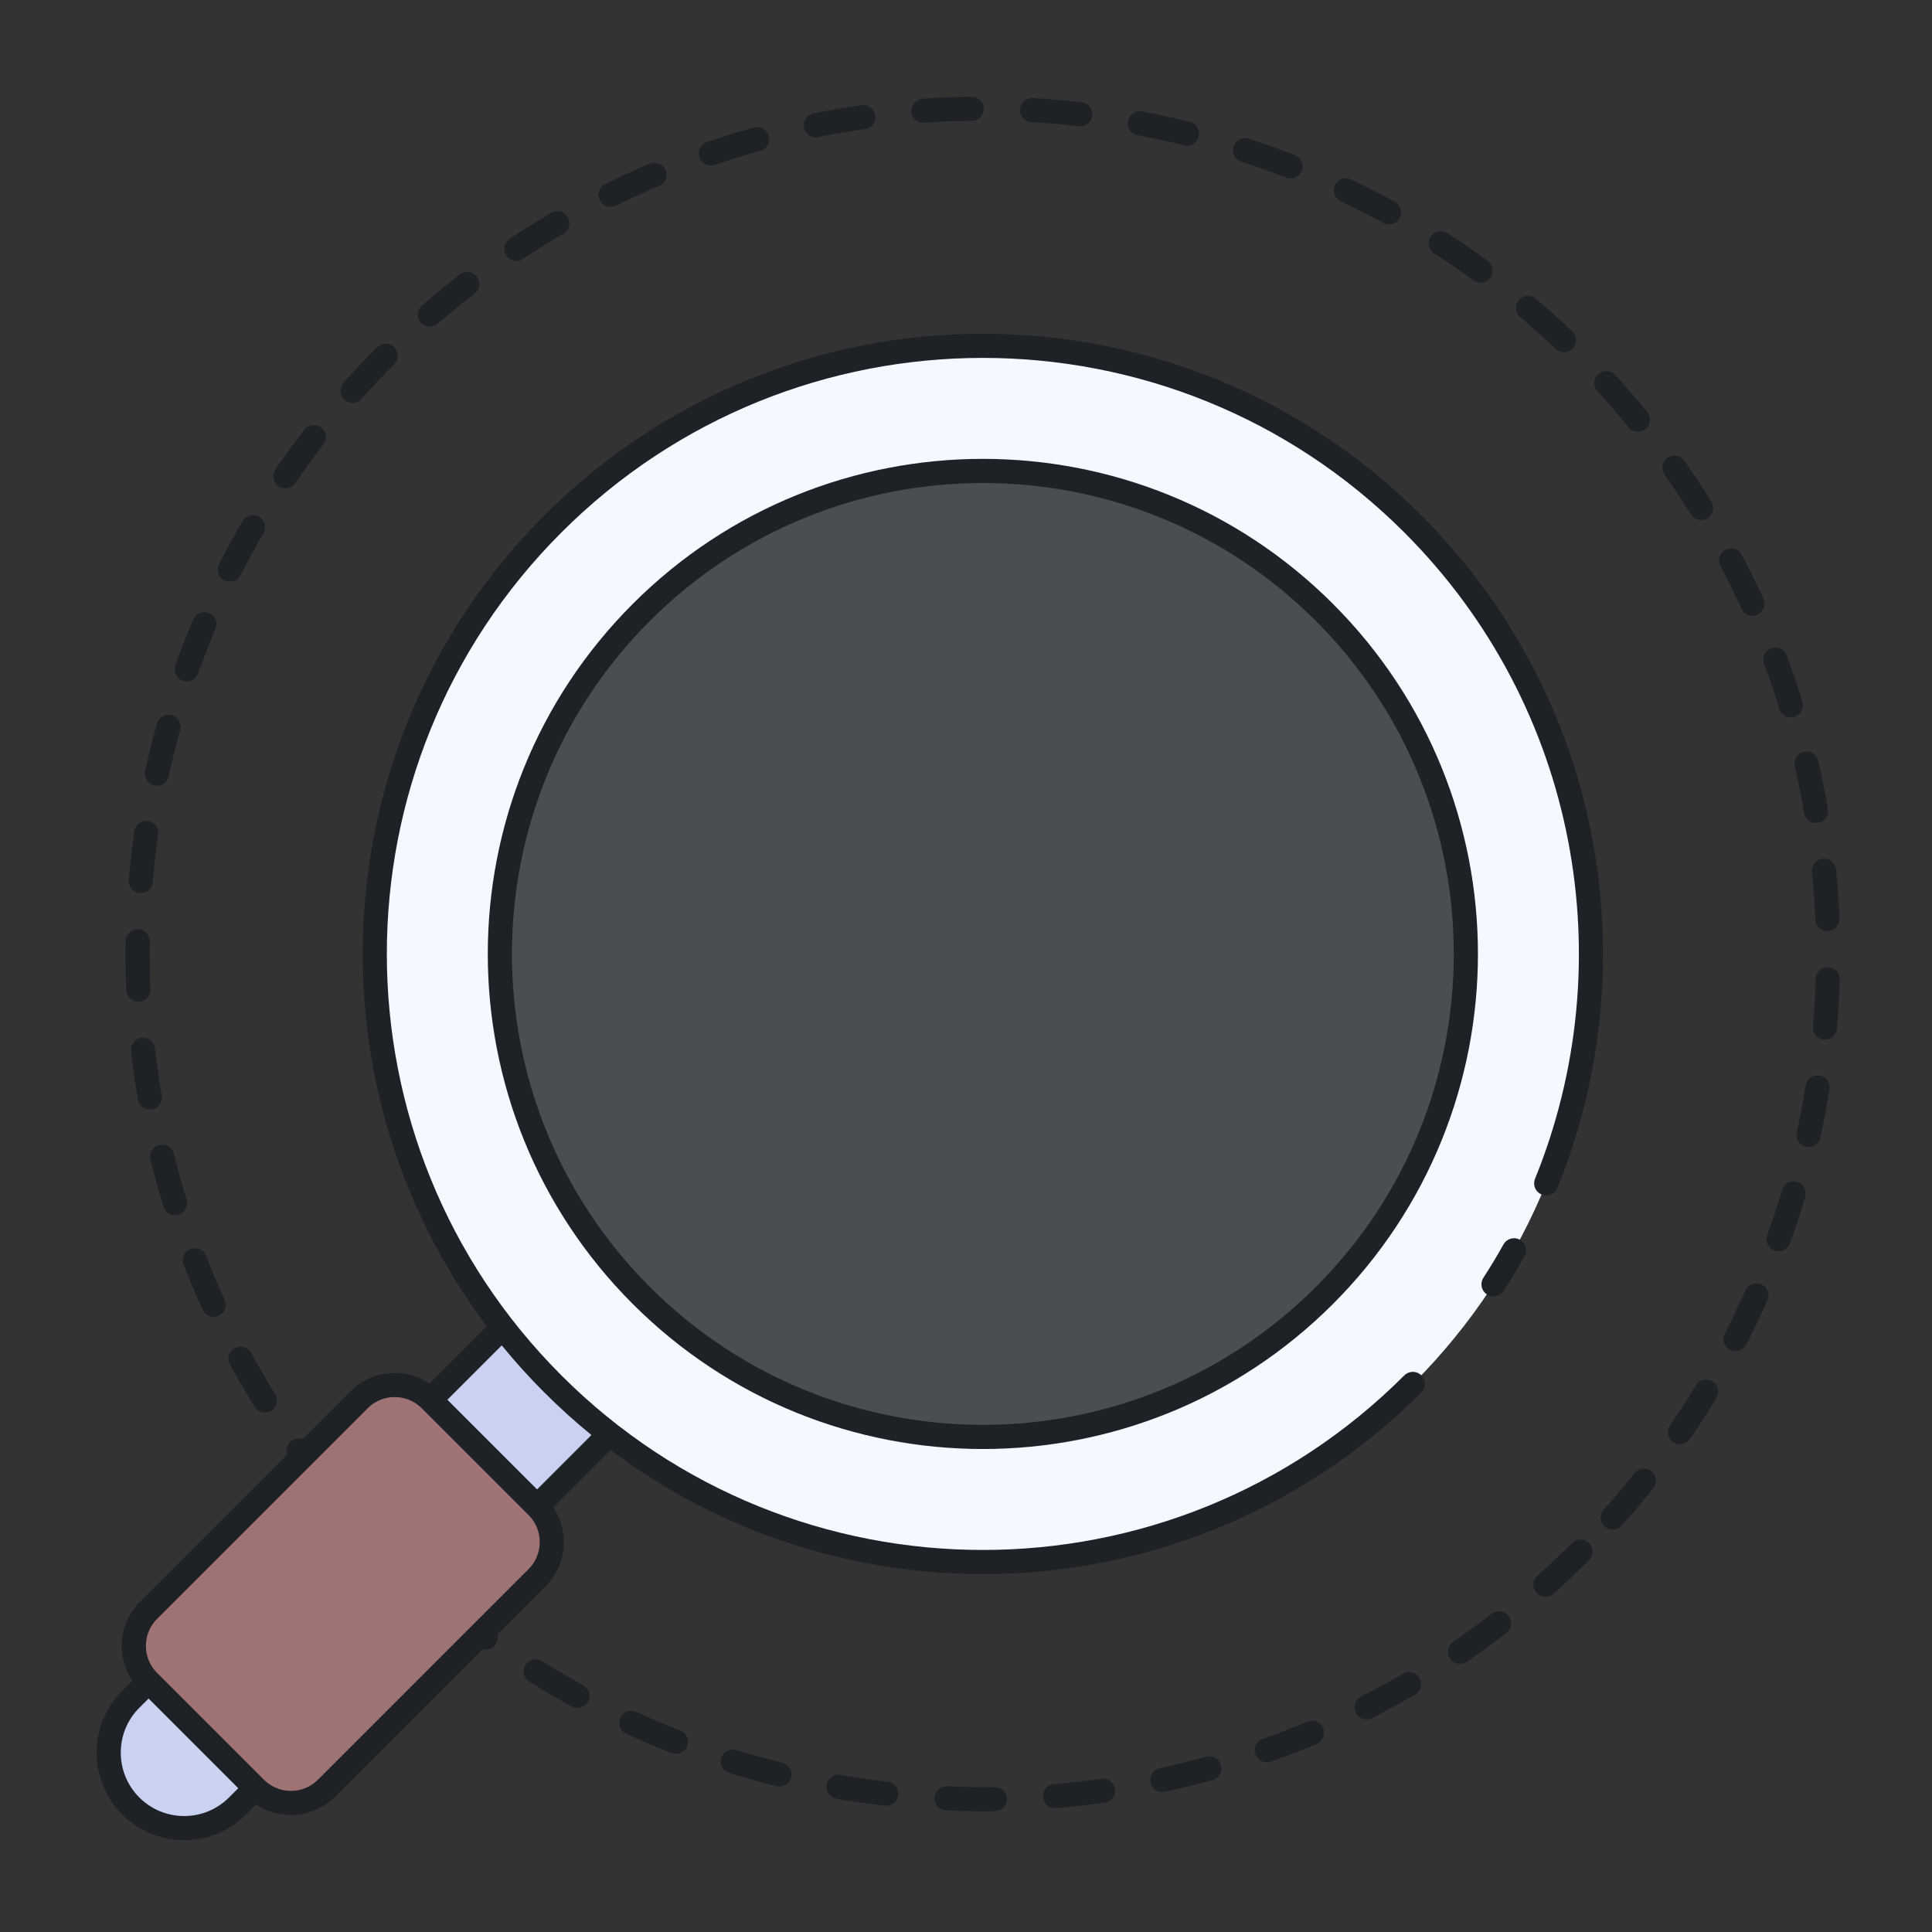 
<svg xmlns="http://www.w3.org/2000/svg" viewBox="0 0 160 160"><rect x="0" y="0" width="160" height="160" fill="#333333" stroke="none"/><g fill="none" fill-rule="evenodd"><g transform="translate(9 9)"><path d="m42.126 100.76c-16.988-16.988-16.988-44.531 0-61.519 16.988-16.987 44.531-16.987 61.519 0 16.987 16.988 16.987 44.531 0 61.519-16.988 16.988-44.531 16.988-61.519 0" fill="#4a4d51"/><path d="m121.894 119.498c-27.336 27.337-71.658 27.337-98.995 0-27.337-27.336-27.337-71.658 0-98.995 27.337-27.336 71.659-27.337 98.995 0 27.337 27.337 27.337 71.659 0 98.995z" stroke="#1e2126" stroke-dasharray="4 5" stroke-linecap="round" stroke-linejoin="round" stroke-width="2"/><path d="m1.831 140.566c-2.441-2.441-2.441-6.4 0-8.841l36.771-36.771 8.841 8.841-36.771 36.771c-2.442 2.441-6.4 2.441-8.841 0" fill="#c9d2f0"/><path d="m1.831 140.566c-2.441-2.441-2.441-6.4 0-8.841l36.771-36.771 8.841 8.841-36.771 36.771c-2.442 2.441-6.4 2.441-8.841 0z" stroke="#1e2126" stroke-linecap="round" stroke-linejoin="round" stroke-width="2"/><path d="m12.146 139.092-8.841-8.841c-1.628-1.628-1.628-4.266 0-5.894l17.437-17.437c1.627-1.628 4.266-1.628 5.894 0l8.841 8.841c1.627 1.628 1.627 4.267 0 5.894l-17.437 17.437c-1.627 1.627-4.267 1.627-5.894 0" fill="#9f7373"/><path d="m12.146 139.092-8.841-8.841c-1.628-1.628-1.628-4.266 0-5.894l17.437-17.437c1.627-1.628 4.266-1.628 5.894 0l8.841 8.841c1.627 1.628 1.627 4.267 0 5.894l-17.437 17.437c-1.627 1.627-4.267 1.627-5.894 0z" stroke="#1e2126" stroke-linecap="round" stroke-linejoin="round" stroke-width="2"/><path d="m44.112 98.285c-15.621-15.621-15.621-40.947 0-56.568s40.948-15.621 56.569-.001c15.621 15.621 15.621 40.948 0 56.569s-40.948 15.621-56.569 0m63.895-63.895c-19.667-19.667-51.554-19.667-71.221 0s-19.667 51.554 0 71.221 51.554 19.667 71.221 0 19.667-51.554 0-71.221" fill="#f3f9ff"/><g stroke="#1e2126" stroke-linecap="round" stroke-linejoin="round" stroke-width="2"><path d="m116.386 94.545c-.533.953-1.099 1.893-1.698 2.817m-6.681 8.249c-19.667 19.667-51.554 19.667-71.221 0s-19.667-51.554 0-71.221 51.554-19.667 71.221 0c14.763 14.763 18.444 36.41 11.044 54.607"/><path d="m44.112 98.285c-15.621-15.621-15.621-40.947 0-56.568s40.948-15.621 56.569-.001c15.621 15.621 15.621 40.948 0 56.569s-40.948 15.621-56.569 0z"/></g></g><path d="m0-1h160v160h-160z"/></g></svg>